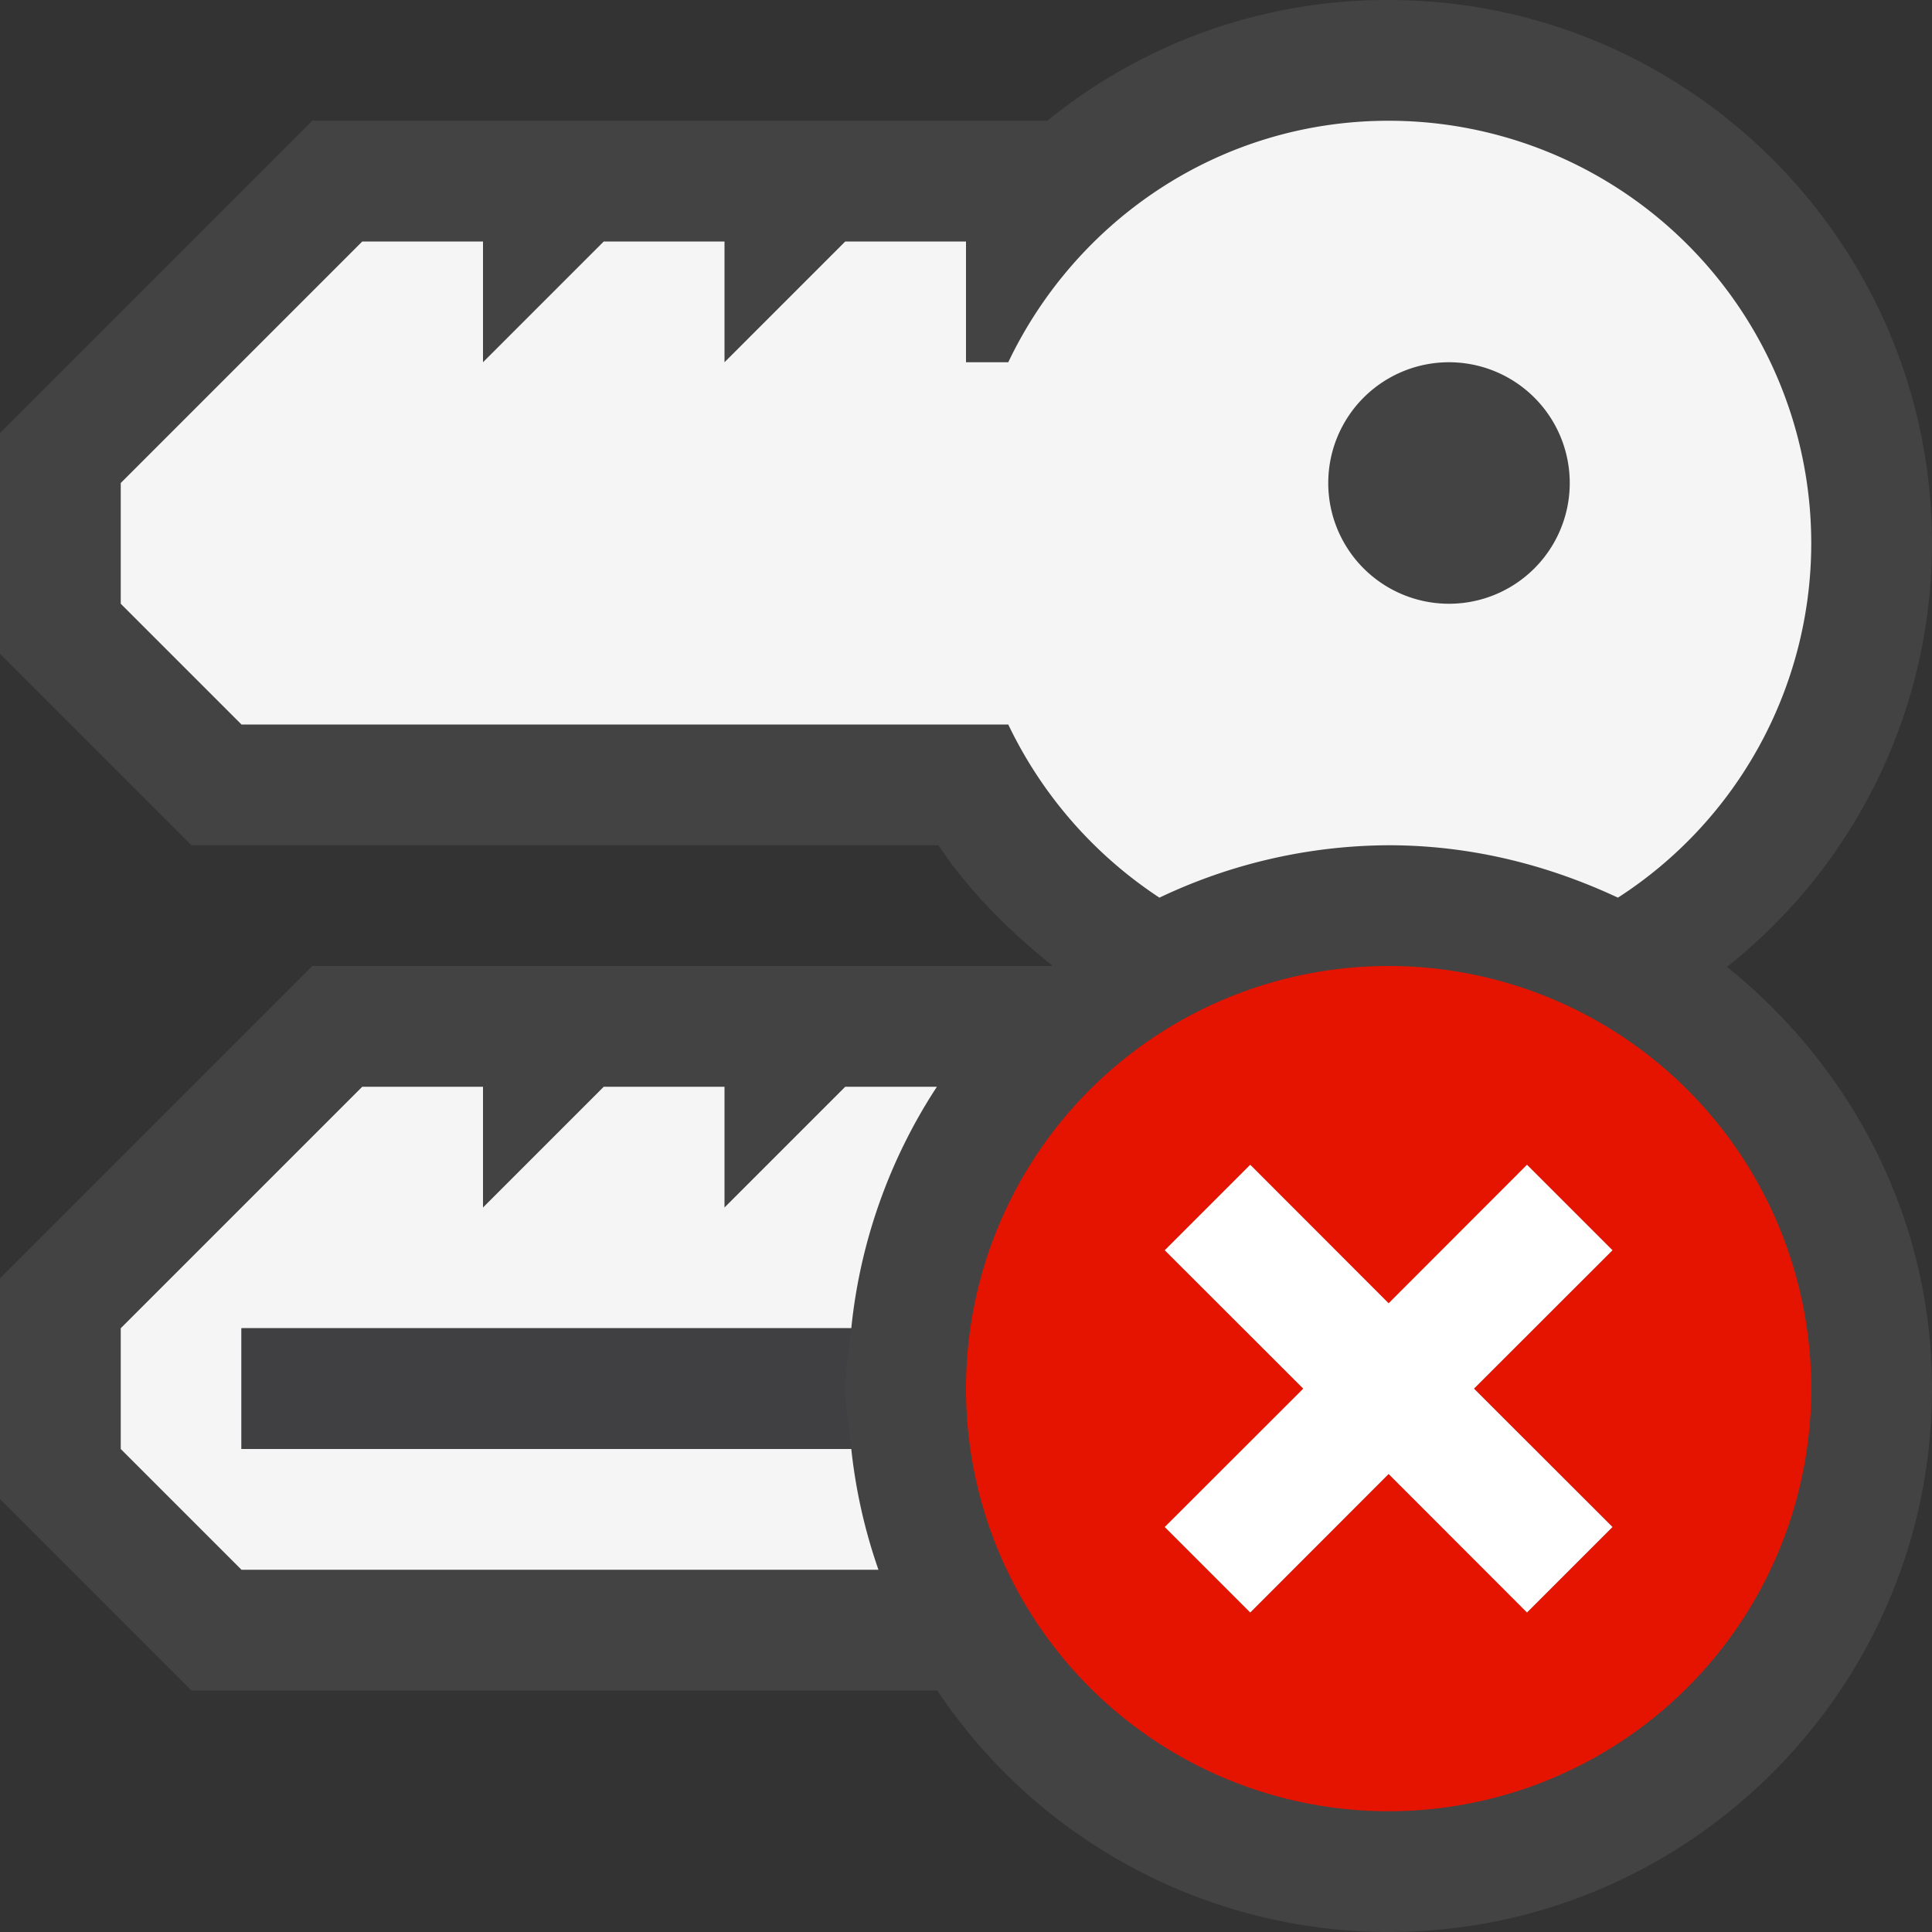 <svg xmlns="http://www.w3.org/2000/svg" viewBox="0 0 16 16"><rect x="0" y="0" width="16" height="16" fill="#333333" stroke="none"/><style>.st0{fill:#434343}.st1{fill:#f5f5f5}.st2{fill:#403F41}.st3{fill:#e51400}.st4{fill:#fff}</style><path class="st0" d="M14.302 8.007A4.474 4.474 0 0 0 16 4.5C16 2.019 13.981 0 11.5 0a4.45 4.45 0 0 0-2.826 1H2.586L0 3.586v1.828L1.586 7h6.185c.256.382.583.706.942.995A.027.027 0 0 0 8.707 8H2.586L0 10.586v1.828L1.586 14h6.176a4.499 4.499 0 0 0 3.738 2c2.481 0 4.5-2.019 4.5-4.5 0-1.417-.671-2.667-1.698-3.493z" id="outline"/><g id="icon_x5F_bg"><path class="st1" d="M11.5 1c-1.394 0-2.587.82-3.15 2H8V2H7L6 3V2H5L4 3V2H3L1 4v1l1 1h6.35a3.547 3.547 0 0 0 1.252 1.434A4.453 4.453 0 0 1 11.5 7c.682 0 1.32.163 1.899.434A3.493 3.493 0 0 0 15 4.5 3.5 3.5 0 0 0 11.5 1zm.5 4a1 1 0 1 1 0-2 1 1 0 1 1 0 2zM7.05 11a4.476 4.476 0 0 1 .709-2H7l-1 1V9H5l-1 1V9H3l-2 2v1l1 1h5.275a4.472 4.472 0 0 1-.225-1H2v-1h5.05z"/></g><path class="st2" d="M7.05 11H2v1h5.05c-.018-.166-.05-.329-.05-.5s.032-.334.05-.5z" id="icon_x5F_fg"/><path class="st3" d="M11.5 8a3.5 3.5 0 1 0 0 7 3.5 3.5 0 0 0 0-7zm1.854 4.646l-.707.707-1.147-1.146-1.146 1.147-.707-.707 1.147-1.146-1.147-1.146.707-.707 1.146 1.147 1.146-1.147.707.707-1.146 1.145 1.147 1.146z" id="not_x5F_bg"/><path class="st4" d="M13.354 10.354l-.708-.708-1.146 1.147-1.146-1.147-.708.708 1.147 1.146-1.147 1.146.708.708 1.146-1.147 1.146 1.147.708-.708-1.147-1.146z" id="not_x5F_fg"/></svg>